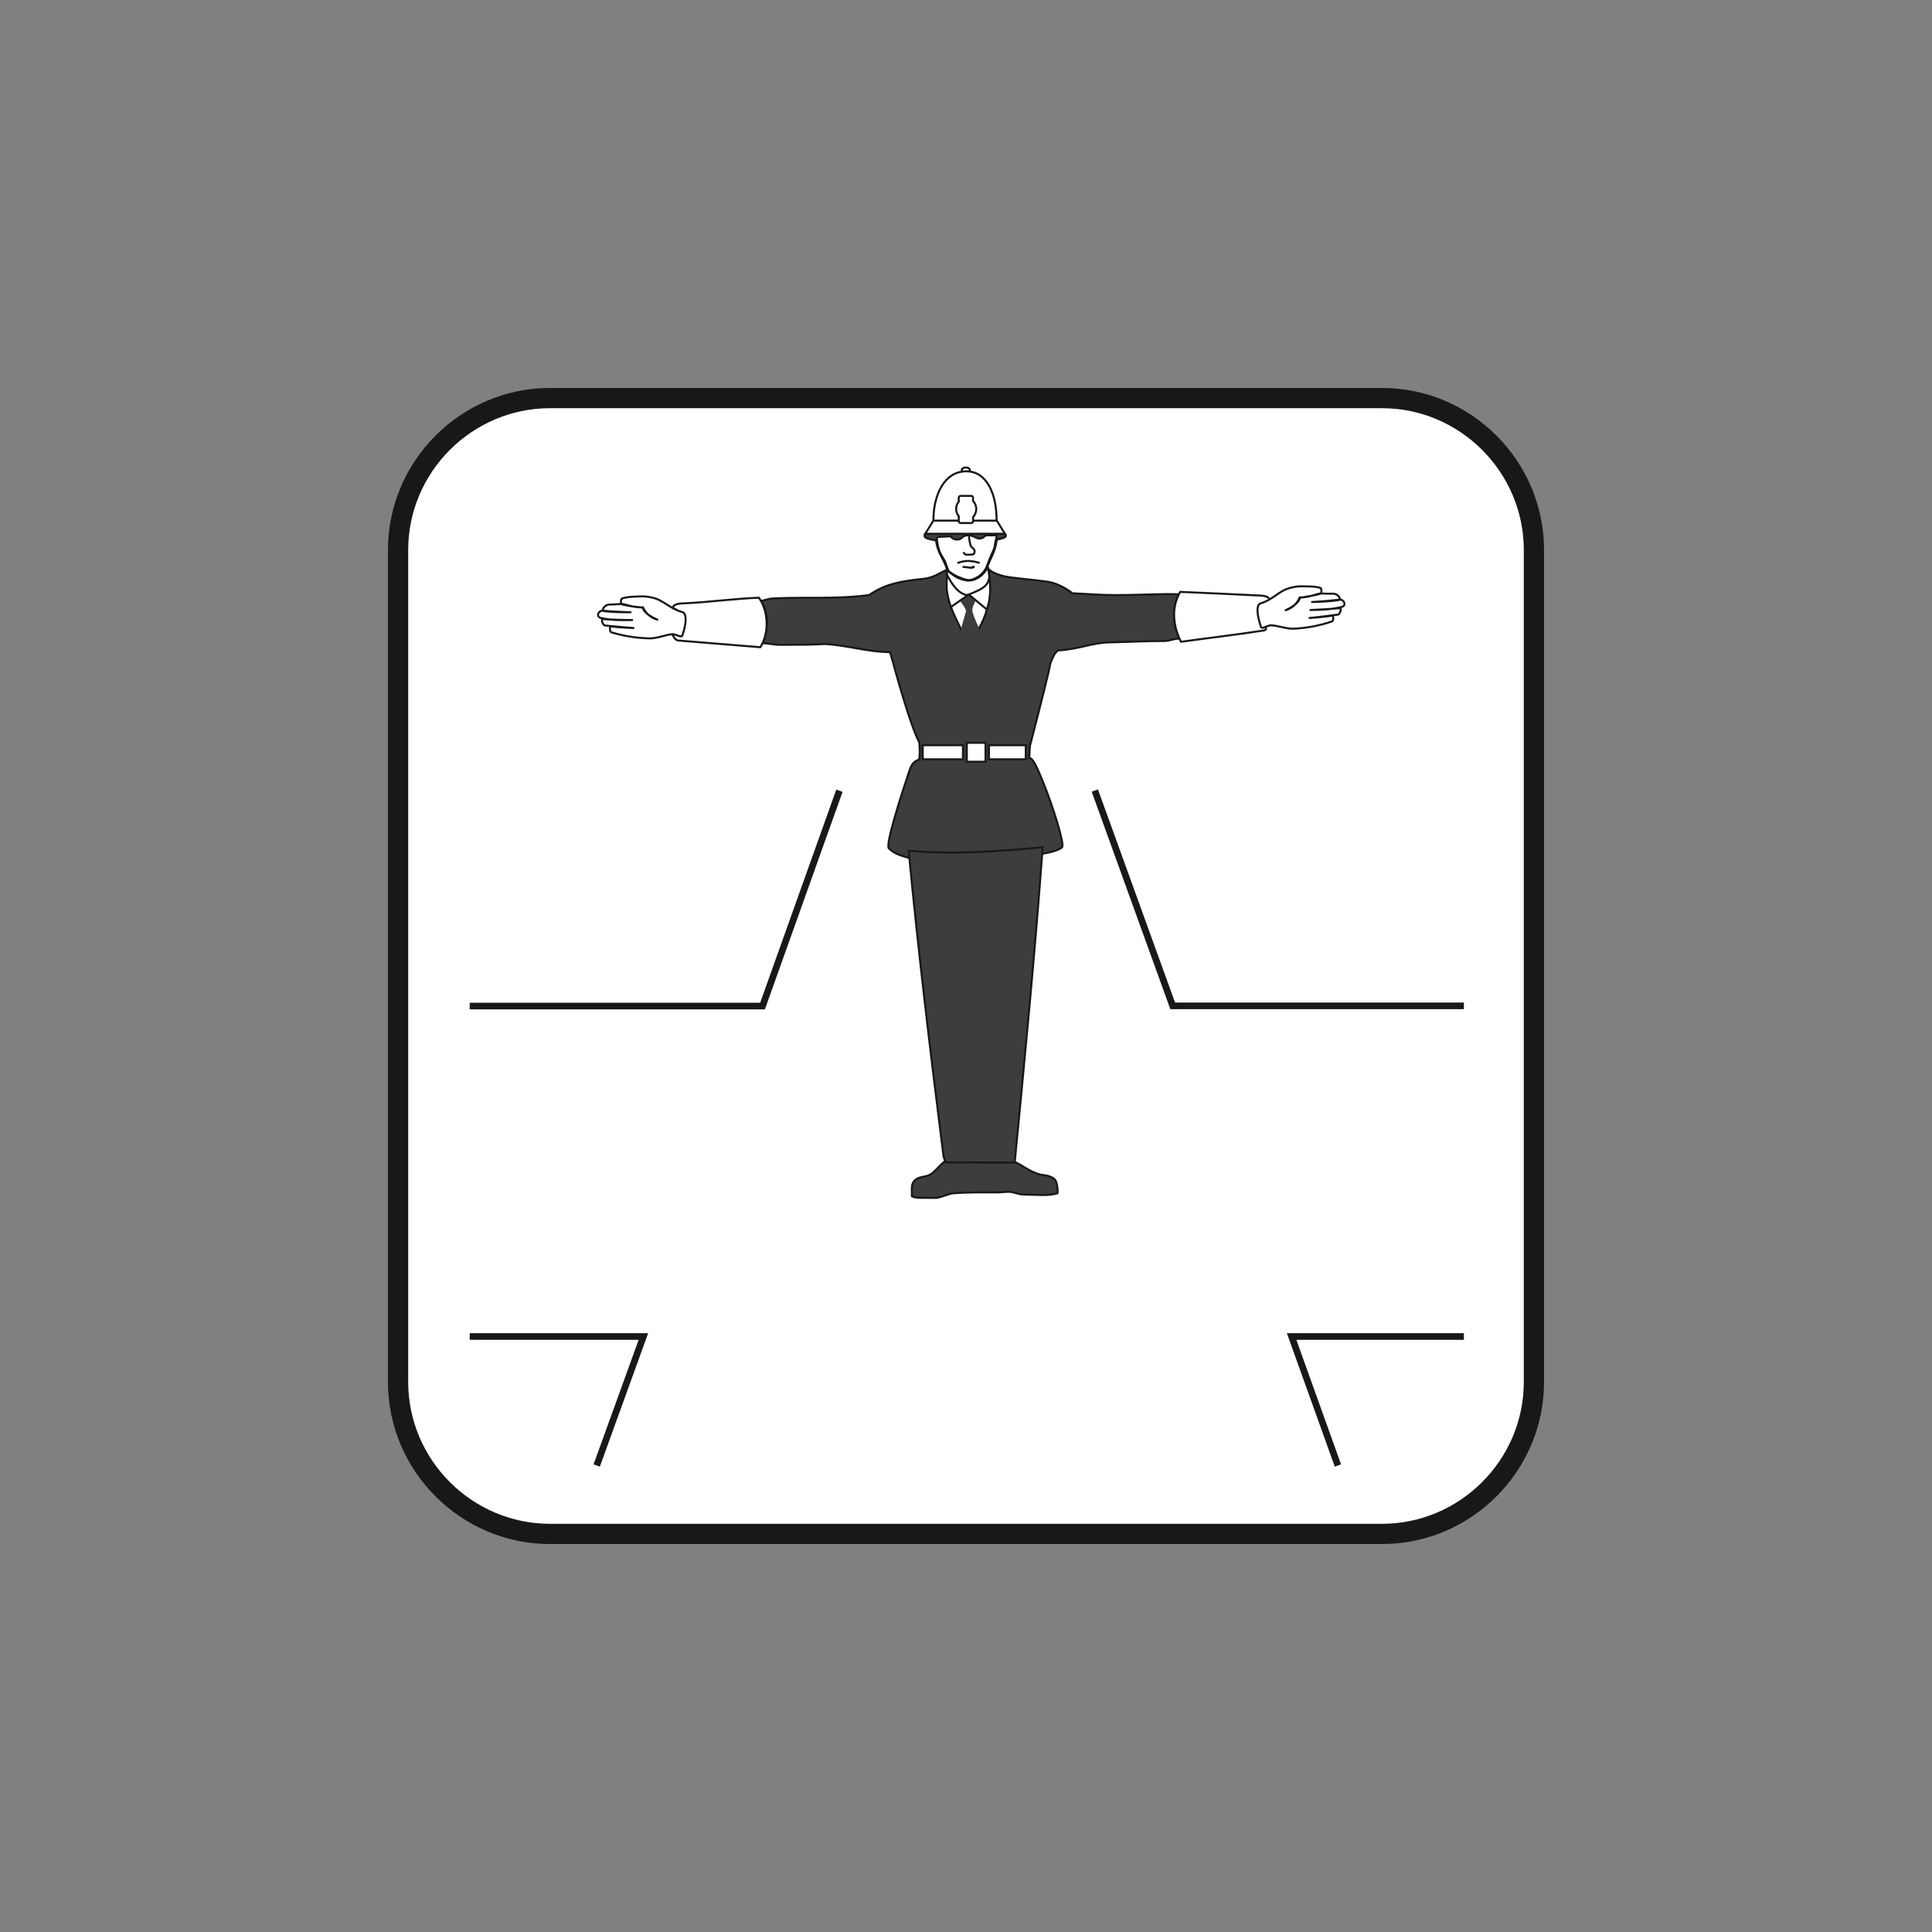<?xml version="1.0" encoding="utf-8"?>
<!-- Generator: Adobe Illustrator 19.2.0, SVG Export Plug-In . SVG Version: 6.00 Build 0)  -->
<svg version="1.1" id="Livello_1" xmlns="http://www.w3.org/2000/svg" xmlns:xlink="http://www.w3.org/1999/xlink" x="0px" y="0px"
	 viewBox="0 0 960 960" style="enable-background:new 0 0 960 960;" xml:space="preserve">
<rect x="0" y="0" width="960" height="960" fill="#808080" stroke="none"/>
<style type="text/css">
	.st0{fill:#FFFFFF;stroke:#1A171B;stroke-width:10.059;stroke-miterlimit:2.613;}
	.st1{fill:none;stroke:#1A171B;stroke-width:3.322;stroke-miterlimit:2.613;}
	
		.st2{fill-rule:evenodd;clip-rule:evenodd;fill:#FFFFFF;stroke:#1A171B;stroke-width:0.997;stroke-linecap:square;stroke-miterlimit:2.613;}
	
		.st3{fill-rule:evenodd;clip-rule:evenodd;fill:#3D3D3F;stroke:#1A171B;stroke-width:0.997;stroke-linecap:square;stroke-miterlimit:2.613;}
	.st4{fill-rule:evenodd;clip-rule:evenodd;fill:#3D3D3F;}
	.st5{fill:none;stroke:#1A171B;stroke-width:0.997;stroke-linecap:square;stroke-miterlimit:2.613;}
</style>
<g>
	<g>
		<path class="st0" d="M273.3,197.8h413.4c41.5,0,75.5,34,75.5,75.5v413.4c0,41.5-34,75.5-75.5,75.5H273.3
			c-41.5,0-75.5-34-75.5-75.5V273.3C197.8,231.8,231.8,197.8,273.3,197.8L273.3,197.8z"/>
		<path class="st1" d="M233.4,499.9h145.5l38.2-107 M544,392.8l38.7,107h144.7 M727.4,664.1h-85.6l23,64.1 M296.5,728.2l23.2-64.1
			h-86.3"/>
		<path class="st2" d="M479.9,232.3c1.1,0,2,0.5,2,1.2c0,0.7-0.9,1.2-2,1.2c-1.1,0-2-0.5-2-1.2C477.9,232.8,478.8,232.3,479.9,232.3
			L479.9,232.3z"/>
		<path class="st3" d="M465,265.3c-0.3,8.4,4,12.1,5.4,17.2c1.1,3.6,6.6,6.5,10.5,6.5c3.8,0,7.2-1.2,9.1-5.3c1.9-7.2,5-8.6,5.6-18.7
			L465,265.3L465,265.3z"/>
		<polygon class="st2" points="463.8,258.7 495.3,258.7 499.4,265.3 459.7,265.3 463.8,258.7 		"/>
		<path class="st2" d="M463.8,258.7h31.4c0.1-13.4-5-24.8-15.4-24.5C469.5,234.4,463.8,245.4,463.8,258.7L463.8,258.7z"/>
		<path class="st2" d="M483.5,248.9c0.9,0.9,1.6,2.4,1.6,4c0,1.6-0.7,3.1-1.6,4.1v2c0,0.5-0.4,0.9-0.9,0.9h-5.3
			c-0.5,0-0.9-0.4-0.9-0.9v-2.5c-0.8-0.9-1.3-2.3-1.3-3.6c0-1.5,0.5-2.7,1.3-3.6v-2c0-0.5,0.4-0.9,0.9-0.9h5.3
			c0.5,0,0.9,0.4,0.9,0.9V248.9L483.5,248.9z"/>
		<path class="st3" d="M459.7,265.3h39.7c1.6,2.1-2,2.1-5,3.2c-8.9,1.1-21.1,0.9-29.6,0C462,267.8,458.3,267.6,459.7,265.3
			L459.7,265.3z"/>
		<path class="st3" d="M377.9,298.6c1.6-0.1,4.2-1.2,5.8-1.2c16.2-0.9,30.9,0.5,48.1-1.7c8.4-5.7,15.8-6.9,27.2-8.1
			c4.4-0.4,8.1-2.9,11.5-4.5l20.2-0.9c2.5,3.2,9,4.5,13.1,4.9c5.3,0.7,11,1.1,17,2c4.1,0.7,8.4,2.8,12.1,5.7
			c7.4,0.3,13.3,0.9,22,0.9c7.2,0,16.6-0.4,25.2-0.5c1.9,0,3.8,0.1,5.6,0.1c-3.7,8.5-2.5,16,0.4,22c-2.5,0-5.2,1.2-7.4,1.2
			c-8.8,0-18.7,0.5-27.4,0.7c-8.6,0.1-14.5,3.3-25.6,4c-1.6,1.2-2.5,3.1-3.7,6.2c-1.1,5.6-4,17.1-10.2,41.1
			c-0.3,1.3-0.1,3.6-0.4,6.1c2,0,4.1,5.3,6.8,11.8c5.2,12.7,11,31.6,9.5,32.6c-1.7,1.7-7.7,3.2-15.8,4.1
			c-20.8,2.7-55.3,2.7-59.9,1.3c-6-1.7-7.6-2.4-10.3-4.8c-1.9-1.6,5.7-25.2,10.2-38.7c1.1-3.2,2.1-4.4,4.9-5.6
			c0.3-3.6,0.3-3.7,0-8.4c-4.5-8.4-11.8-35.1-14.2-43.8c0-0.3-0.4-1.1-0.8-1.1c-10.3,0-21-3.4-31.7-4c-6.8,0.4-15.1,0.4-22.7,0.4
			c-2.8,0-5.7-0.8-8.5-0.8C382.1,312.4,381.9,303.5,377.9,298.6L377.9,298.6z"/>
		<path class="st2" d="M470.6,283.3c0,3.6-0.5,7.2,0,10.9c1.5,10.1,7.4,17.6,10.3,26.5c3.7-5.3,7.8-10.9,9.7-18.7
			c2.3-6.5,1.3-14.3,0.3-20.3c-1.9,3.7-5.4,6.9-10.2,6.8C476.4,287.7,474.8,286.9,470.6,283.3L470.6,283.3z"/>
		<path class="st4" d="M477,298.3c0.9,1.9,3.3,4,2.9,5.8c-0.8,3.3-2,6-2.5,9.8l3.4,8.2l6-9c-1.3-3.3-2.8-6.2-3.6-9.2
			c-0.4-2,1.1-4,1.6-5.8l-3.7-2.8L477,298.3L477,298.3z"/>
		<path class="st5" d="M470.5,285.6c2.1,3.7,4.8,8.9,9.8,10.1l1.1-0.3l8.9,7.4"/>
		<path class="st5" d="M472.7,301.5l8.5-6c4.8-2.1,9.5-3.4,10.3-8.2"/>
		<polygon class="st2" points="458.5,370.3 478.5,370.3 478.5,377.3 458.5,377.3 458.5,370.3 		"/>
		<polygon class="st2" points="480.4,369.1 489.7,369.1 489.7,378.5 480.4,378.5 480.4,369.1 		"/>
		<polygon class="st2" points="491.4,370.3 509.7,370.3 509.7,377.3 491.4,377.3 491.4,370.3 		"/>
		<path class="st3" d="M453.1,594.4c1.6,0.9,4.4,0.8,6.6,0.8c1.6,0,3.8,0.1,5.7,0c2.7-0.3,5.7-2.1,8.6-2.3
			c6.8-0.5,14.1-0.4,21.2-0.4c2,0,4.4-0.3,6.4-0.3c2,0.1,4.4,1.2,6.4,1.3c3.2,0.1,6.9,0.3,10.2,0.3c2.3,0,4.8-0.1,7.3-0.9
			c0.1-1.2-0.1-4.1-0.7-5.6c-0.7-2.3-3.7-3.2-7.7-3.6c-7.3-1.9-10.5-6.6-16.3-7.2c-9.2-0.9-19.1-2.8-28.5-0.7
			c-4.9,1.1-7.2,7.3-11.7,8.5c-4,0.9-6.5,1.1-7.4,4.8C453,590.4,453.1,592.6,453.1,594.4L453.1,594.4z"/>
		<path class="st3" d="M451.5,422.7c21.6,2,43.4,0.5,66.6-1.7c-3.8,52.2-8.9,104.5-13.9,156.7c-11.4,0-22.8-0.1-34.2-0.1
			c-0.7-1.2-1.3-3.2-1.3-4.1C462.4,523.6,456.3,472.8,451.5,422.7L451.5,422.7z"/>
		<path class="st2" d="M586.4,294.1c12.3,0.5,24.7,1.1,37,1.7c2,0.1,4.1,0,6,0.7c0.4,0.1,1.2,0.7,1.3,1.1c0.8,1.1-1.9,0.9-2.1,2.3
			c-0.8,4.5-0.7,8.8,0.5,12.5c0.1,0.3-0.7,0.9-1.2,0.9c-13.7,2.1-27.4,3.7-41.1,5.6C583.2,311.6,581.6,302.6,586.4,294.1
			L586.4,294.1z"/>
		<path class="st2" d="M377.1,297c-12.3,0.5-22.9,2-35.3,2.7c-2,0.1-4.1,0-6,0.7c-0.4,0.1-1.2,0.8-1.3,1.1c-0.7,1.1,2,1.1,2.5,2.3
			c1.1,2,1.6,10.5-2.8,11.4c0,0,0.9,3.1,3.2,3.1l40.4,3.3C381.9,315.3,382.3,304.3,377.1,297L377.1,297z"/>
		<path class="st2" d="M626.1,299.9c6.8-2,9.3-6.4,15.1-7.8c4.1-1.1,6.1-0.7,9.3-0.7c1.9,0,4.5,0.3,5.7,0.8c0.4,0.3,0.8,2.7-0.3,2.9
			c-2.8,0.8-6.1,1.3-9.9,1.9c-1.1,4.2-9,6.8-6.8,6.1c2.8-0.9,5.4-3.2,6.6-6.2c5,0,9-2.1,10.6-2c2.1,0.1,3.1,0.1,6,0.1
			c2.7,0,4.1,2.9,2.9,3c-4.2,0.5-7.8,0.8-12.6,1.1c-4.1,0.1,9.4,0,13.5-1.2c2,0.7,2.6,2.8,0.8,3.6c-5,1.3-9.7,1.5-15,1.6
			c-4.2,0.1,8-0.3,13.7-0.9c1.2-0.1,0.1,3.1-0.9,3.2c-4.4,0.5-8.9,1.2-13.5,1.6c-3.2,0.3,7-0.4,10.6-1.1c0.8-0.1,0.8,2.7-0.1,2.9
			c-6.1,2.1-12.7,3.3-19,3.6c-3.8,0.1-7.8-1.6-11.4-1.7c-1.2,0-4.4,2-4.8,0.9C625.6,308.7,623.5,301.5,626.1,299.9L626.1,299.9z"/>
		<path class="st2" d="M339.3,304.2c-6.8-1.8-9.5-6.1-15.4-7.3c-4.1-0.9-6.1-0.5-9.3-0.4c-1.9,0.1-4.5,0.4-5.7,1
			c-0.4,0.3-0.7,2.7,0.4,2.9c2.8,0.7,6.1,1.1,10,1.5c1.2,4.2,9.2,6.5,7,5.9c-2.8-0.8-5.5-3-6.8-6c-5,0.2-9.1-1.8-10.7-1.7
			c-2.1,0.2-3,0.2-6,0.3c-2.6,0.1-4,3-2.8,3.1c4.3,0.4,7.8,0.5,12.6,0.7c4.1,0-9.4,0.3-13.6-0.8c-2,0.7-2.6,2.9-0.7,3.6
			c5.1,1.2,9.7,1.2,15,1.1c4.2,0-8,0-13.7-0.5c-1.2-0.1,0,3.1,1,3.2c4.4,0.4,8.9,0.9,13.6,1.2c3.2,0.2-7-0.2-10.6-0.7
			c-0.8-0.1-0.7,2.7,0.2,2.9c6.2,1.9,12.8,2.9,19.1,3c3.8,0,7.8-1.8,11.3-2.1c1.2,0,4.4,1.8,4.8,0.8
			C340.1,312.9,342,305.7,339.3,304.2L339.3,304.2z"/>
		<path class="st2" d="M465.5,266.9c0.1,3.6,0.9,5.8,1.3,7c0.4,1.2,2.3,4.1,2.7,4.9c0.3,0.8,1.3,3.8,1.7,4.6
			c0.3,0.7,2.7,2.3,4.6,3.1c4.8,2,6,2.4,9.5,0.5c1.7-0.8,4.4-3.3,5.2-6c1.7-4.8,3.7-8.4,3.7-9.3s1.1-5,1.1-5.7c0,0-4.9,0-5,0
			c-1.1,0-1.5,1.6-3.6,1.6c-2.1,0-2.5-1.6-5.7-1.6c-3.2,0-2.7,2.1-5.3,2.1c-2.7,0-2.8-1.6-3.8-1.6
			C470.6,266.6,465.5,266.8,465.5,266.9L465.5,266.9z"/>
		<path class="st5" d="M481.5,265.4c-0.1,2.7,0.4,3.8,0.8,5.8c0.9,1.3,2.1,1.6,2,2.8c-0.1,1.2-0.4,1.6-2.3,1.6c-1.9,0-2.1,0.4-3-0.8
			"/>
		<path class="st5" d="M476.2,279.6c3.6-1.2,6.2-1.1,10.1,0"/>
		<path class="st5" d="M478.8,281.7c1.1,0,3.8,0.7,4.6,0.3v-0.3h0.4"/>
	</g>
</g>
</svg>

